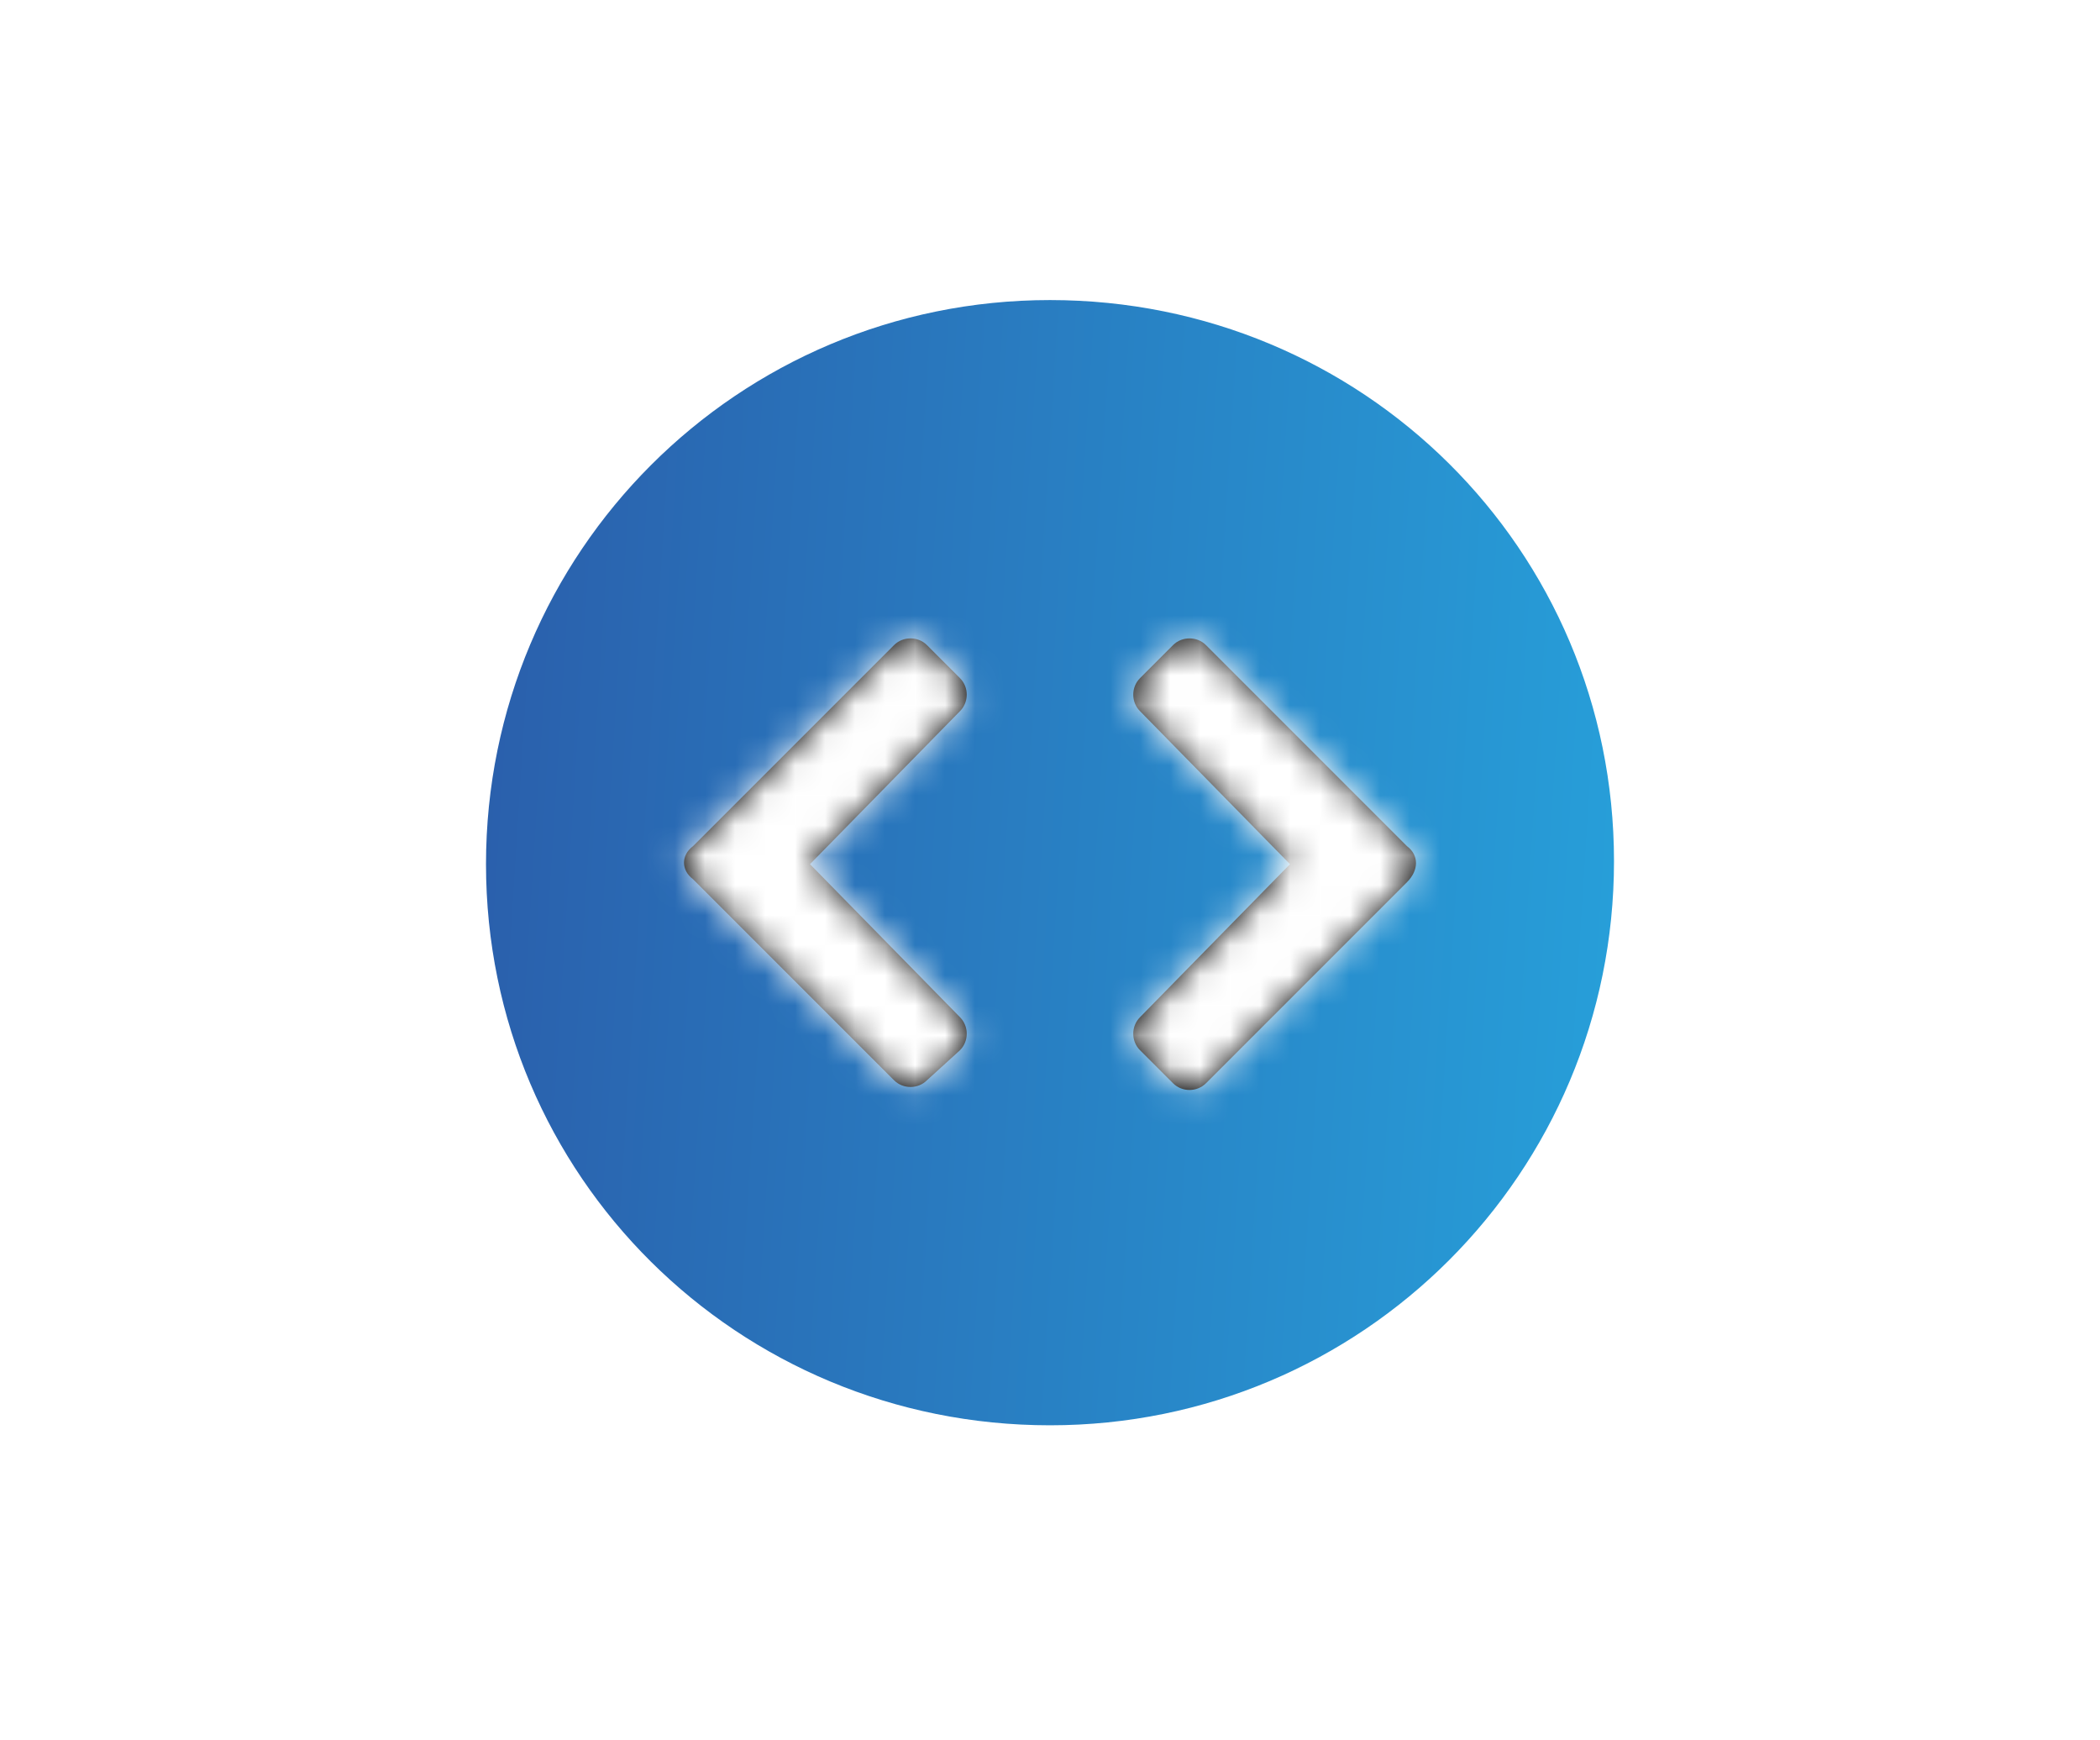 <?xml version="1.0" encoding="utf-8"?>
<!-- Generator: Adobe Illustrator 24.0.1, SVG Export Plug-In . SVG Version: 6.00 Build 0)  -->
<svg version="1.1" id="Layer_1" xmlns="http://www.w3.org/2000/svg" xmlns:xlink="http://www.w3.org/1999/xlink" x="0px" y="0px"
	 viewBox="0 0 70 58" style="enable-background:new 0 0 70 58;" xml:space="preserve">
<style type="text/css">
	.st0{fill-rule:evenodd;clip-rule:evenodd;fill:url(#SVGID_1_);}
	.st1{fill:#FFFFFF;filter:url(#Adobe_OpacityMaskFilter);}
	.st2{mask:url(#mask0_1_);}
	.st3{fill:#FFFFFF;}
	.st4{fill:#FFFFFF;filter:url(#Adobe_OpacityMaskFilter_1_);}
	.st5{mask:url(#mask1_1_);}
</style>
<g>
	
		<linearGradient id="SVGID_1_" gradientUnits="userSpaceOnUse" x1="15.139" y1="32.512" x2="54.861" y2="29.988" gradientTransform="matrix(1 0 0 -1 0 60)">
		<stop  offset="0" style="stop-color:#2A5EAB"/>
		<stop  offset="1" style="stop-color:#27A0DA"/>
	</linearGradient>
	<path class="st0" d="M35,47.5c10.4,0,18.8-8.4,18.8-18.8S45.4,10,35,10s-18.8,8.4-18.8,18.8S24.6,47.5,35,47.5z"/>
	<path d="M46.9,28.2l-6.7-6.7c-0.3-0.3-0.8-0.3-1.1,0L38,22.6c-0.3,0.3-0.3,0.8,0,1.1l5,5.1l-5,5.1c-0.3,0.3-0.3,0.8,0,1.1l1.1,1.1
		c0.3,0.3,0.8,0.3,1.1,0l6.7-6.7C47.3,29,47.3,28.5,46.9,28.2z"/>
	<defs>
		<filter id="Adobe_OpacityMaskFilter" filterUnits="userSpaceOnUse" x="22.5" y="10" width="37.5" height="37.5">
			<feColorMatrix  type="matrix" values="1 0 0 0 0  0 1 0 0 0  0 0 1 0 0  0 0 0 1 0"/>
		</filter>
	</defs>
	<mask maskUnits="userSpaceOnUse" x="22.5" y="10" width="37.5" height="37.5" id="mask0_1_">
		<path class="st1" d="M46.9,28.2l-6.7-6.7c-0.3-0.3-0.8-0.3-1.1,0L38,22.6c-0.3,0.3-0.3,0.8,0,1.1l5,5.1l-5,5.1
			c-0.3,0.3-0.3,0.8,0,1.1l1.1,1.1c0.3,0.3,0.8,0.3,1.1,0l6.7-6.7C47.3,29,47.3,28.5,46.9,28.2z"/>
	</mask>
	<g class="st2">
		<rect x="22.5" y="10" class="st3" width="37.5" height="37.5"/>
	</g>
	<path d="M23.1,28.2l6.7-6.7c0.3-0.3,0.8-0.3,1.1,0l1.1,1.1c0.3,0.3,0.3,0.8,0,1.1l-5,5.1l5,5.1c0.3,0.3,0.3,0.8,0,1.1L30.9,36
		c-0.3,0.3-0.8,0.3-1.1,0l-6.7-6.7C22.7,29,22.7,28.5,23.1,28.2z"/>
	<defs>
		<filter id="Adobe_OpacityMaskFilter_1_" filterUnits="userSpaceOnUse" x="10" y="10" width="37.5" height="37.5">
			<feColorMatrix  type="matrix" values="1 0 0 0 0  0 1 0 0 0  0 0 1 0 0  0 0 0 1 0"/>
		</filter>
	</defs>
	<mask maskUnits="userSpaceOnUse" x="10" y="10" width="37.5" height="37.5" id="mask1_1_">
		<path class="st4" d="M23.1,28.2l6.7-6.7c0.3-0.3,0.8-0.3,1.1,0l1.1,1.1c0.3,0.3,0.3,0.8,0,1.1l-5,5.1l5,5.1c0.3,0.3,0.3,0.8,0,1.1
			L30.9,36c-0.3,0.3-0.8,0.3-1.1,0l-6.7-6.7C22.7,29,22.7,28.5,23.1,28.2z"/>
	</mask>
	<g class="st5">
		<rect x="10" y="10" class="st3" width="37.5" height="37.5"/>
	</g>
</g>
</svg>
